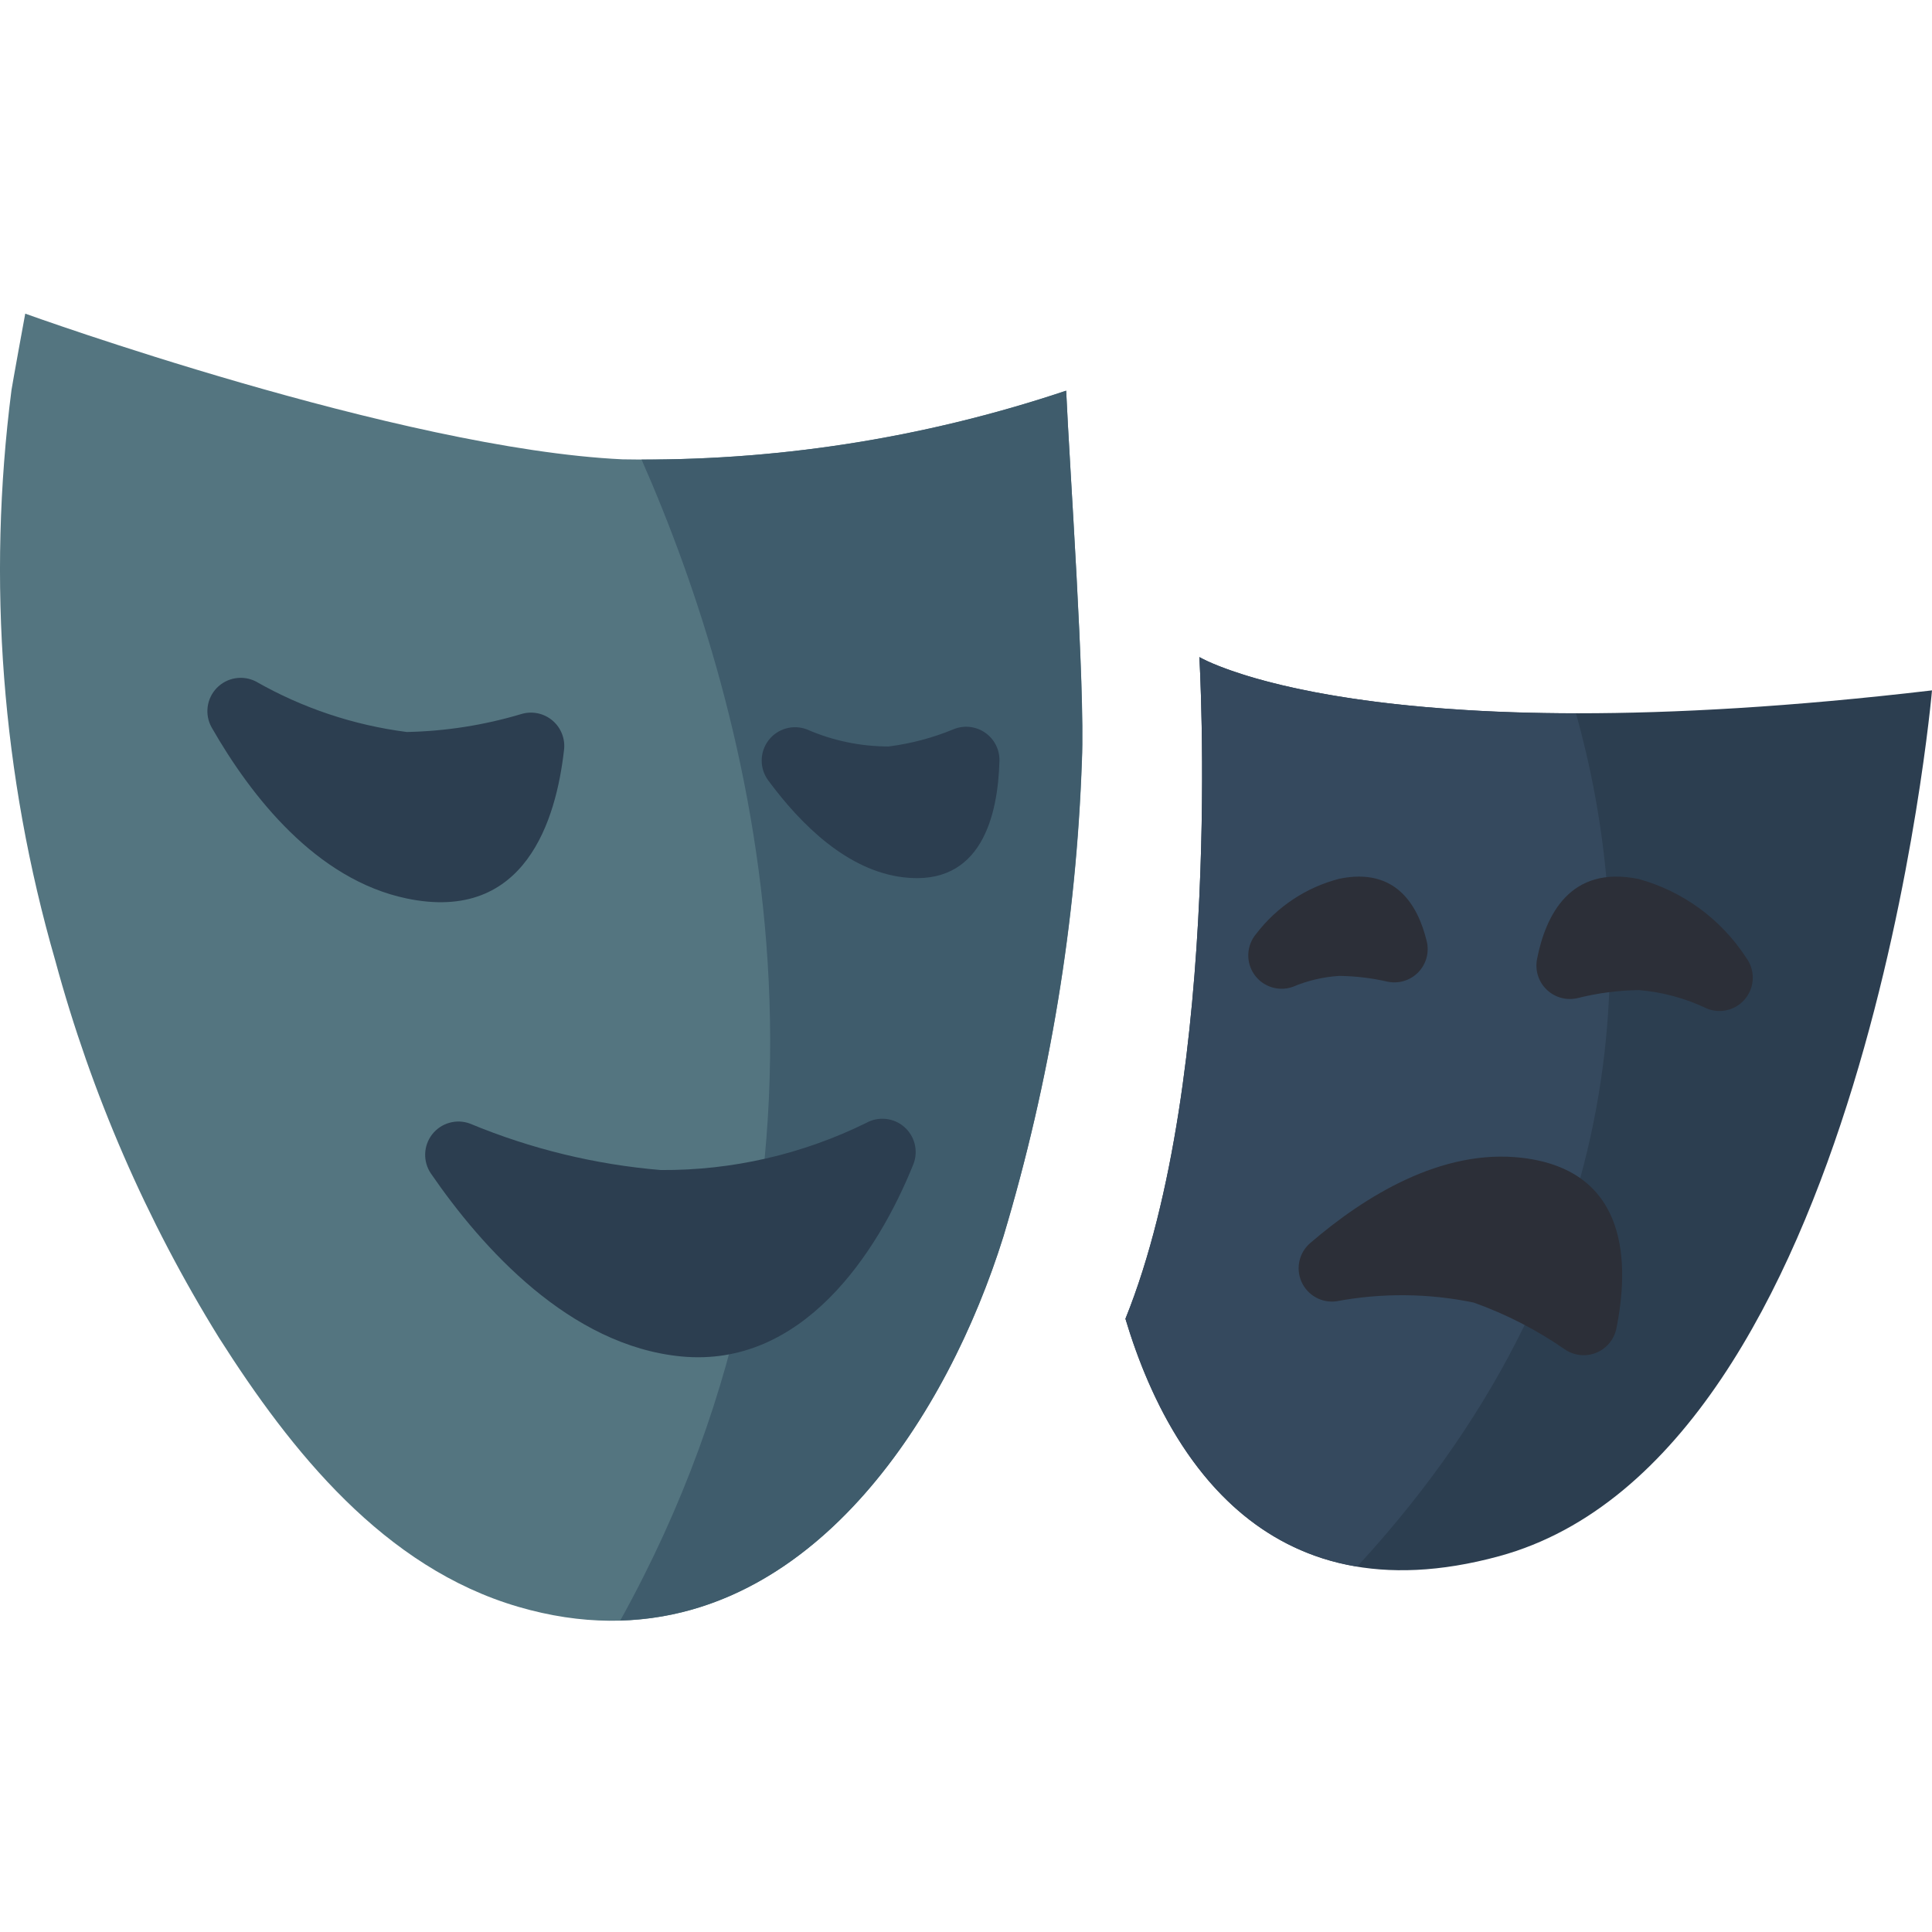 <svg height="512pt" viewBox="0 -83 512.141 512" width="512pt" xmlns="http://www.w3.org/2000/svg"><path d="m317.934 91.109s44.137 26.484 194.207 8.828c0 0-17.656 203.035-114.758 229.516-62.852 17.129-88.719-28.512-99.047-62.938 26.129-64.797 19.598-175.406 19.598-175.406zm0 0" fill="#2c3e50"/><path d="m359.777 332.191c-6.301-.988-12.406-2.957-18.098-5.824-24.188-12.098-36.898-38.137-43.344-59.852 26.129-64.797 19.598-175.406 19.598-175.406s17.832 10.684 69.297 13.949c9.094.617 19.242.969 30.543.969 14.832 53.145 20.48 141.066-57.996 226.164zm0 0" fill="#35495e"/><path d="m282.625 20.488c-37.875 12.719-77.641 18.875-117.586 18.203-59.031-2.758-158.332-38.613-158.348-38.621s-3.504 19.195-3.645 20.246c-6.512 50.688-2.559 102.172 11.613 151.27 9.555 35.262 24.184 68.949 43.426 100.008 19.117 30.07 43.715 60.902 79.359 71.289 67.027 19.539 111.145-42.371 128.543-98.27 12.348-40.984 19.348-83.395 20.828-126.176.863-20.027-3.316-77.922-4.191-97.949zm0 0" fill="#547580"/><path d="m286.773 118.477c-1.504 42.762-8.477 85.156-20.746 126.145-15.008 48.023-49.523 100.457-101.605 101.871 67.355-121.379 34.957-241.168 5.648-307.73 38.262.043 76.273-6.129 112.555-18.273.883 20.039 5.031 77.949 4.148 97.988zm0 0" fill="#3f5c6c"/><path d="m149.504 115.801c.383-2.945-.742-5.887-2.996-7.828-2.25-1.938-5.328-2.617-8.188-1.801-9.895 2.973-20.148 4.586-30.48 4.797-14.078-1.801-27.664-6.344-39.988-13.379-3.469-1.785-7.699-1.086-10.406 1.727-2.707 2.812-3.25 7.066-1.332 10.465 10.395 18.168 27.637 40.305 51.723 45.324 31.535 6.57 39.602-21.086 41.668-39.305zm0 0" fill="#2c3e50"/><g fill="#2c2f38"><path d="m407.445 171.16c-.586 2.98.391 6.059 2.594 8.148 2.207 2.094 5.328 2.914 8.273 2.172 5.285-1.316 10.699-2.02 16.145-2.094 6.246.523 12.344 2.176 17.992 4.883 3.676 1.504 7.898.375 10.332-2.762 2.434-3.137 2.473-7.512.102-10.695-6.613-10.188-16.723-17.602-28.426-20.852-18.285-3.809-24.734 9.641-27.012 21.199zm0 0"/><path d="m378.176 166.324c.758 2.961-.066 6.105-2.188 8.309-2.117 2.203-5.223 3.152-8.215 2.512-4.188-.961-8.465-1.469-12.766-1.52-4.227.266-8.383 1.238-12.285 2.887-3.762 1.352-7.961.008-10.242-3.27-2.285-3.281-2.078-7.684.496-10.742 5.5-7.203 13.258-12.352 22.031-14.621 14.902-3.105 20.82 6.891 23.168 16.445zm0 0"/><path d="m428.473 269.094c-.594 2.91-2.609 5.328-5.363 6.438s-5.883.762-8.328-.926c-7.469-5.18-15.586-9.344-24.148-12.395-12-2.477-24.367-2.586-36.41-.328-3.887.508-7.645-1.609-9.227-5.199-1.578-3.586-.602-7.789 2.402-10.312 14.273-12.258 34.742-25.051 56.086-22.523 28.711 3.395 28.312 28.762 24.988 45.246zm0 0"/></g><path d="m264.938 118.605c.07-2.98-1.371-5.793-3.832-7.48-2.461-1.688-5.605-2.016-8.359-.875-5.496 2.273-11.273 3.805-17.172 4.555-7.457.004-14.832-1.531-21.664-4.52-3.672-1.406-7.832-.215-10.207 2.918-2.375 3.137-2.391 7.461-.043 10.617 8.75 11.863 21.031 23.863 35.715 25.66 20.902 2.562 25.172-16.547 25.562-30.875zm0 0" fill="#2c3e50"/><path d="m242.148 225.477c1.328-3.473.34-7.402-2.469-9.836-2.812-2.434-6.848-2.844-10.09-1.031-16.922 8.328-35.551 12.602-54.41 12.477-17.41-1.453-34.492-5.613-50.625-12.32-3.59-1.316-7.621-.164-9.98 2.848-2.355 3.012-2.504 7.203-.363 10.371 13.586 19.762 36.781 45.66 66.383 48.516 32.004 3.078 51.977-27.203 61.555-51.023zm0 0" fill="#2c3e50"/></svg>